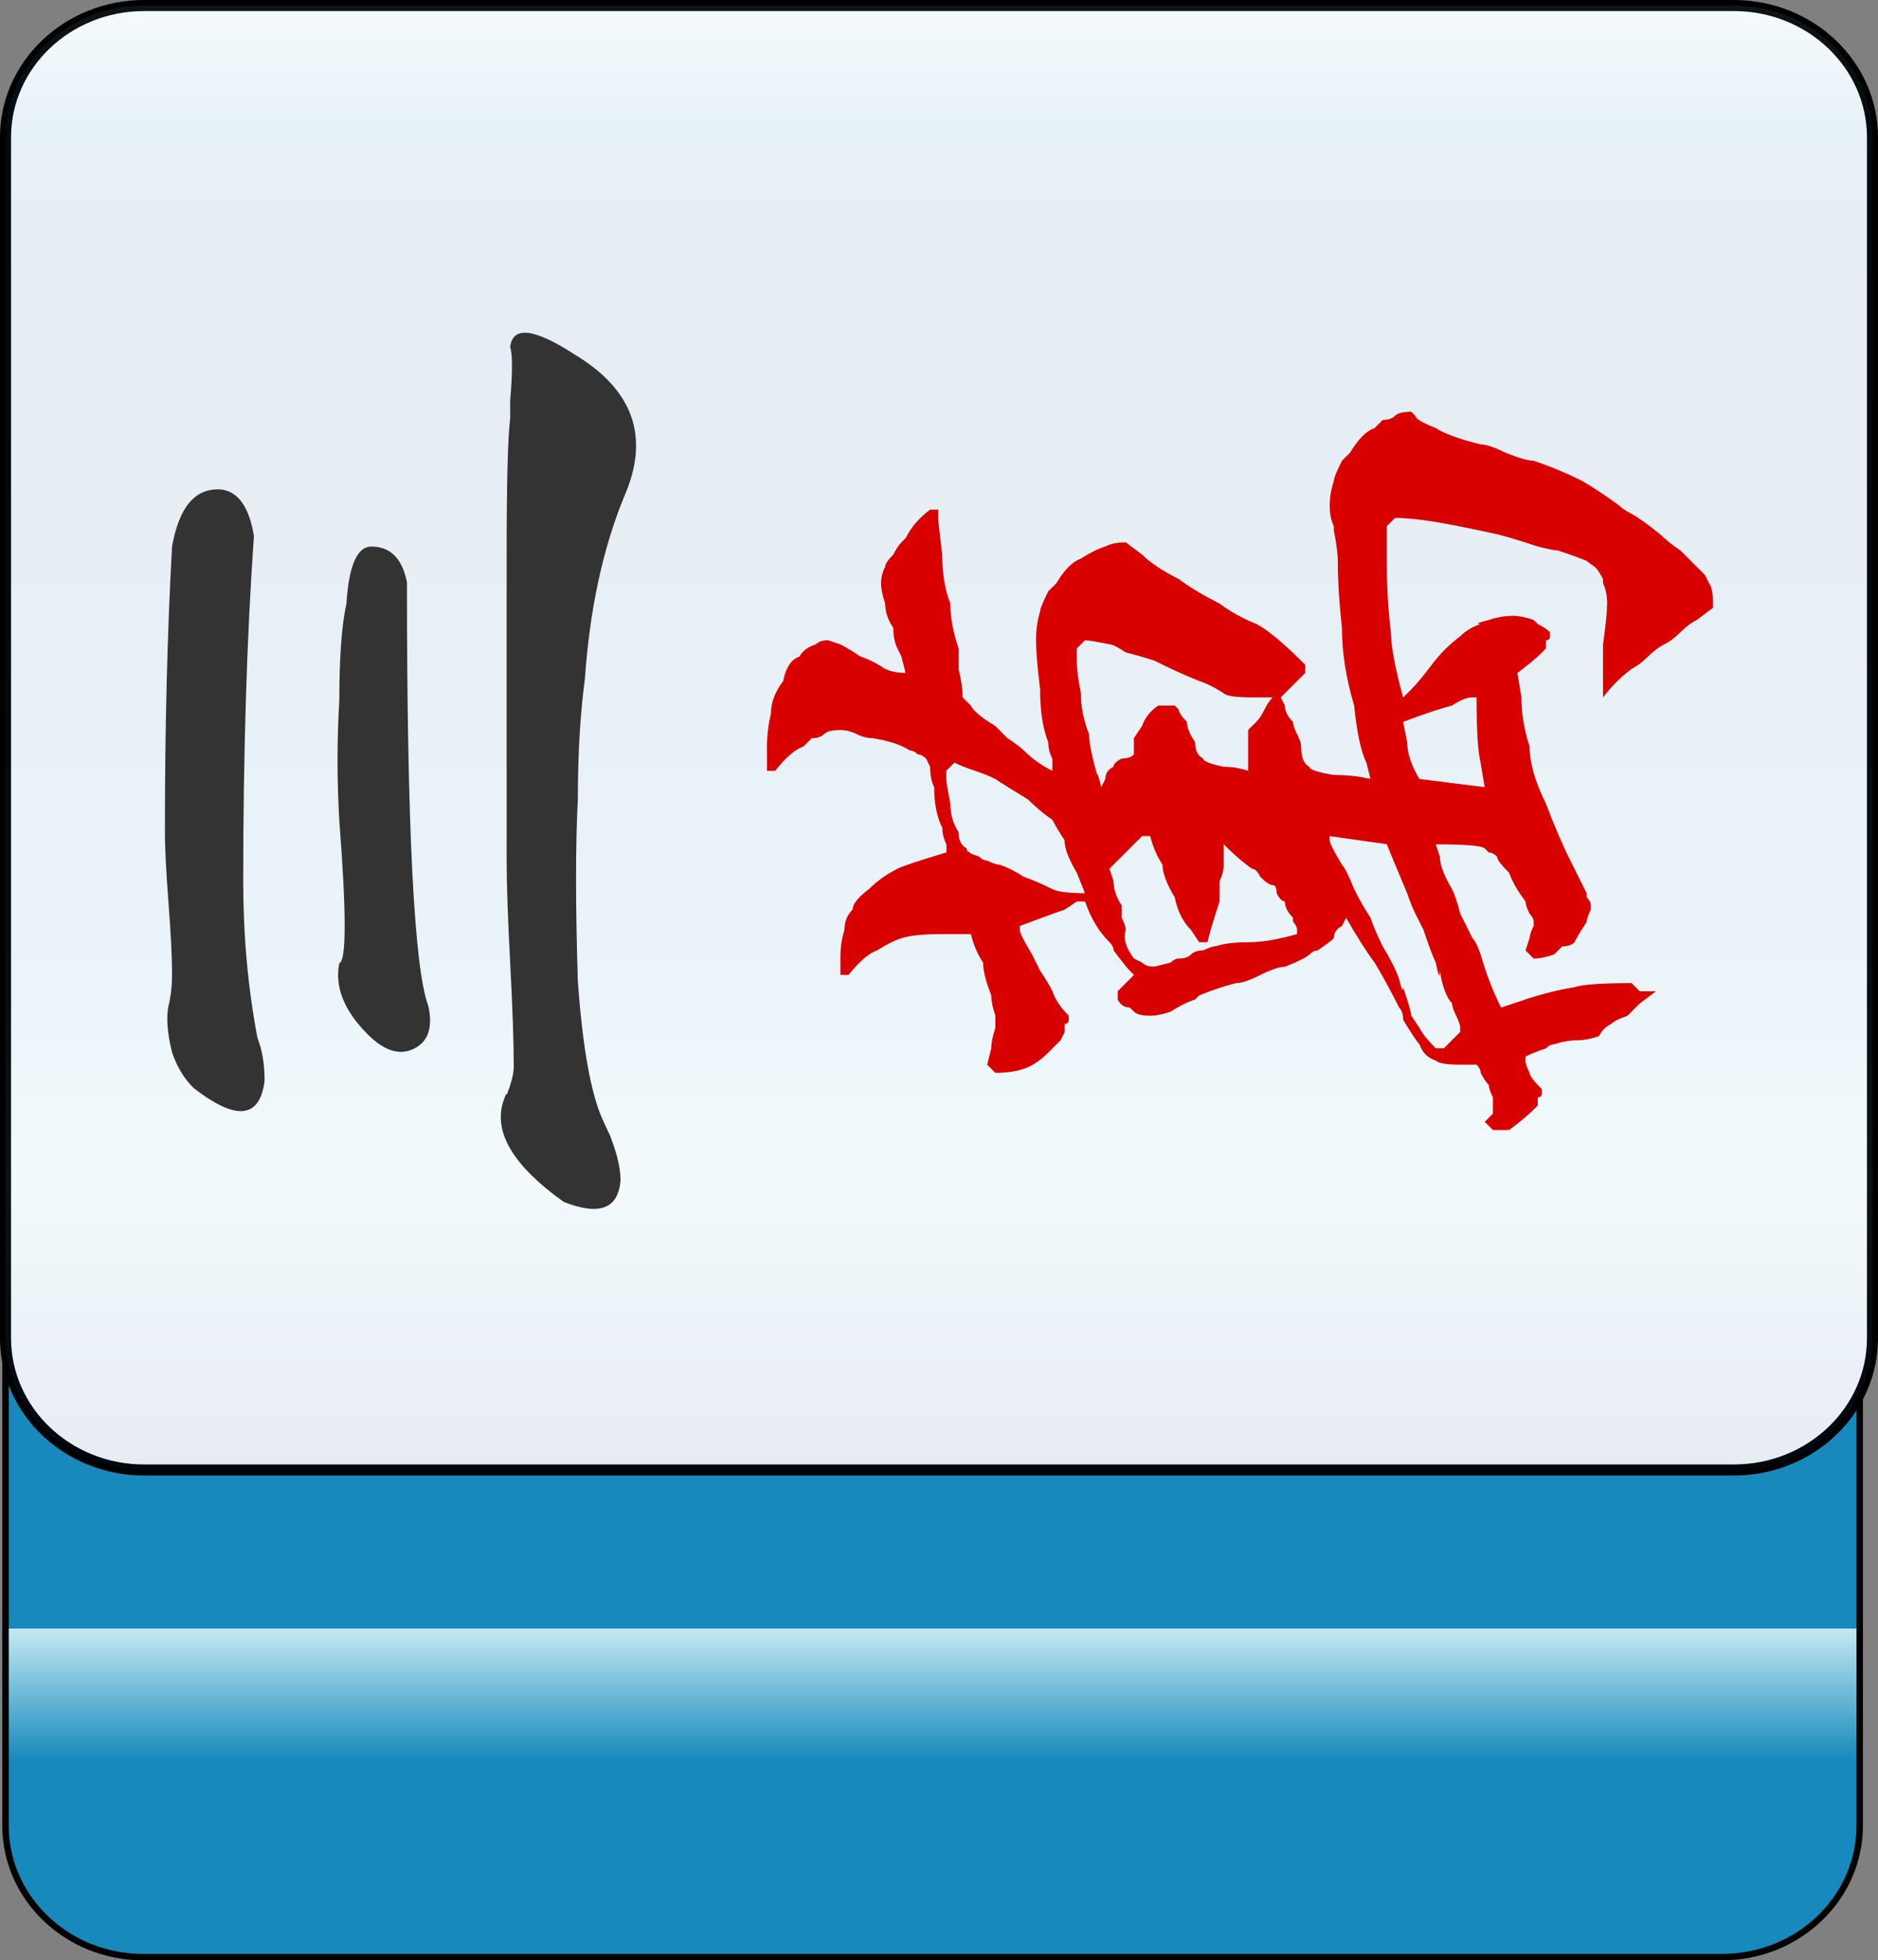 <?xml version="1.0" encoding="utf-8"?>
<!-- Generator: Adobe Illustrator 12.0.0, SVG Export Plug-In . SVG Version: 6.00 Build 51448)  -->
<!DOCTYPE svg PUBLIC "-//W3C//DTD SVG 1.1//EN" "http://www.w3.org/Graphics/SVG/1.1/DTD/svg11.dtd">
<svg  version="1.1"
	 xmlns:x="http://ns.adobe.com/Extensibility/1.0/" xmlns:i="http://ns.adobe.com/AdobeIllustrator/10.0/" xmlns:graph="http://ns.adobe.com/Graphs/1.0/" i:viewOrigin="-0.3208 113.645" i:rulerOrigin="0 0" i:pageBounds="0 113 108 0"
	 xmlns="http://www.w3.org/2000/svg" xmlns:xlink="http://www.w3.org/1999/xlink" xmlns:a="http://ns.adobe.com/AdobeSVGViewerExtensions/3.0/"
	 width="109.1" height="113.832" viewBox="0 0 109.1 113.832" overflow="visible" enable-background="new 0 0 109.1 113.832"
	 xml:space="preserve">
<rect x="0" y="0" width="109.1" height="113.832" fill="#808080" stroke="none"/>
<g id="图层_1" i:layer="yes" i:dimmedPercent="50" i:rgbTrio="#4F008000FFFF">
	<g>
		
			<linearGradient id="XMLID_3_" gradientUnits="userSpaceOnUse" x1="935.434" y1="81.001" x2="1020.227" y2="81.001" gradientTransform="matrix(0 -1 1 0 -26.822 1049.079)">
			<stop  offset="0.135" style="stop-color:#1889BC"/>
			<stop  offset="0.225" style="stop-color:#C4E9F2"/>
			<a:midPointStop  offset="0.135" style="stop-color:#1889BC"/>
			<a:midPointStop  offset="0.5" style="stop-color:#1889BC"/>
			<a:midPointStop  offset="0.225" style="stop-color:#C4E9F2"/>
		</linearGradient>
		<path i:knockout="Off" fill="url(#XMLID_3_)" stroke="#000000" stroke-width="0.374" d="M100.036,28.852
			c4.418,0,8.002,3.42,8.002,7.638v69.518c0,4.218-3.584,7.638-8.002,7.638H8.321c-4.418,0-8-3.42-8-7.638V36.49
			c0-4.218,3.582-7.638,8-7.638H100.036z"/>
		<path i:knockout="Off" fill="#FFFFFF" stroke="#000000" stroke-width="0.641" d="M8.377,85.36c-4.449,0-8.057-3.43-8.057-7.66
			V7.98c0-4.23,3.607-7.659,8.057-7.659h92.348c4.447,0,8.055,3.429,8.055,7.659V77.7c0,4.23-3.607,7.66-8.055,7.66H8.377z"/>
		
			<linearGradient id="XMLID_4_" gradientUnits="userSpaceOnUse" x1="-229.909" y1="-254.262" x2="-144.87" y2="-254.262" gradientTransform="matrix(0 1 -1 0 -199.712 230.23)">
			<stop  offset="0" style="stop-color:#A3DDEA"/>
			<stop  offset="0.09" style="stop-color:#0678B3"/>
			<stop  offset="0.213" style="stop-color:#094C91"/>
			<stop  offset="0.64" style="stop-color:#2890C0"/>
			<stop  offset="0.803" style="stop-color:#82D0E3"/>
			<stop  offset="1" style="stop-color:#09468C"/>
			<a:midPointStop  offset="0" style="stop-color:#A3DDEA"/>
			<a:midPointStop  offset="0.5" style="stop-color:#A3DDEA"/>
			<a:midPointStop  offset="0.09" style="stop-color:#0678B3"/>
			<a:midPointStop  offset="0.5" style="stop-color:#0678B3"/>
			<a:midPointStop  offset="0.213" style="stop-color:#094C91"/>
			<a:midPointStop  offset="0.5" style="stop-color:#094C91"/>
			<a:midPointStop  offset="0.64" style="stop-color:#2890C0"/>
			<a:midPointStop  offset="0.5" style="stop-color:#2890C0"/>
			<a:midPointStop  offset="0.803" style="stop-color:#82D0E3"/>
			<a:midPointStop  offset="0.5" style="stop-color:#82D0E3"/>
			<a:midPointStop  offset="1" style="stop-color:#09468C"/>
		</linearGradient>
		<path i:knockout="Off" opacity="0.1" fill="url(#XMLID_4_)" stroke="#000000" stroke-width="0.641" d="M8.377,85.36
			c-4.449,0-8.057-3.43-8.057-7.66V7.98c0-4.23,3.607-7.659,8.057-7.659h92.348c4.447,0,8.055,3.429,8.055,7.659V77.7
			c0,4.23-3.607,7.66-8.055,7.66H8.377z"/>
		<g>
			<path i:knockout="Off" fill="#333333" d="M29.432,63.583c0.275-0.689,0.414-1.24,0.414-1.654c0-1.379-0.069-3.377-0.207-5.998
				c-0.138-2.619-0.207-4.617-0.207-5.996c0-8.133,0-14.061,0-17.783c0-4.137,0.069-6.756,0.207-7.857c0-0.139,0-0.482,0-1.035
				c0.138-1.654,0.138-2.688,0-3.102c0.138-1.24,1.379-1.104,3.723,0.414c3.445,2.068,4.411,4.824,2.895,8.271
				c-1.24,3.033-1.999,6.549-2.275,10.545c-0.275,2.068-0.413,4.412-0.413,7.031c-0.138,2.619-0.138,6.135,0,10.547
				c0.276,3.859,0.759,6.549,1.448,8.064s0.758,1.654,0.206,0.412c0.552,1.242,0.827,2.275,0.827,3.104
				c-0.138,1.654-1.24,2.066-3.309,1.24c-2.895-2.068-4.066-3.998-3.516-5.791C29.364,63.583,29.432,63.445,29.432,63.583z
				 M11.235,63.169c-0.551-0.551-0.965-1.24-1.24-2.068C9.719,60,9.65,59.103,9.788,58.414c0.138-0.551,0.207-1.172,0.207-1.861
				c0-0.965-0.069-2.344-0.207-4.135c-0.138-1.793-0.207-3.172-0.207-4.137c0-6.064,0.139-11.58,0.414-16.543
				c0.414-2.344,1.379-3.445,2.895-3.309c0.965,0.139,1.586,1.033,1.861,2.688c-0.414,5.93-0.621,12.615-0.621,20.059
				c0,3.172,0.276,6.205,0.828,9.1c0.275,0.689,0.413,1.516,0.413,2.48C15.095,64.962,13.716,65.099,11.235,63.169z M19.713,47.66
				c-0.138-2.342-0.138-4.686,0-7.029c0-2.482,0.139-4.344,0.414-5.584c0.137-2.205,0.619-3.309,1.447-3.309
				c1.103,0,1.792,0.689,2.067,2.068c0,14.199,0.413,22.402,1.241,24.607c0.275,1.24,0,2.068-0.828,2.48
				c-0.826,0.414-1.723,0.139-2.688-0.826c-1.379-1.379-1.93-2.758-1.654-4.137C20.127,55.794,20.127,53.037,19.713,47.66z"/>
		</g>
		<path i:knockout="Off" fill="#D90000" d="M44.549,43.576c0-0.791,0.08-1.502,0.236-2.133c0-0.633,0.238-1.264,0.711-1.896
			c0.158-0.789,0.475-1.262,0.949-1.42c0.158-0.316,0.473-0.553,0.947-0.711c0.158-0.158,0.395-0.238,0.711-0.238l0.711,0.238
			c0.316,0.158,0.711,0.395,1.184,0.711c0.475,0.158,0.949,0.395,1.422,0.711c0.316,0.158,0.711,0.236,1.186,0.236l-0.238-0.947
			c-0.314-0.633-0.395-0.791-0.236-0.475c-0.158-0.316-0.236-0.711-0.236-1.186c-0.316-0.473-0.475-0.947-0.475-1.42
			c-0.158-0.475-0.236-0.869-0.236-1.186s0.078-0.631,0.236-0.947c0-0.158,0.158-0.395,0.475-0.711
			c0.158-0.316,0.316-0.553,0.473-0.711l0.238-0.236c0.316-0.633,0.789-1.186,1.422-1.66H54.5v0.475c0,0.158,0.08,0.869,0.237,2.133
			c0,1.105,0.158,2.053,0.473,2.844c0,0.789,0.158,1.658,0.475,2.605c0,0.316,0,0.711,0,1.186c0.158,0.631,0.236,1.184,0.236,1.658
			l0.475,0.473c0.158,0.316,0.631,0.711,1.422,1.186c0.158,0.158,0.395,0.395,0.711,0.711c0.473,0.316,0.789,0.553,0.947,0.711
			c0.475,0.473,1.027,0.869,1.658,1.184v-0.236v-0.475c-0.158-0.314-0.236-0.631-0.236-0.947c-0.316-0.789-0.475-1.816-0.475-3.08
			c-0.158-1.264-0.236-2.211-0.236-2.844c0-0.631,0.078-1.184,0.236-1.658c0-0.158,0.158-0.553,0.475-1.184
			c0.158-0.158,0.316-0.316,0.473-0.475c0.475-0.789,0.949-1.264,1.422-1.422c0.475-0.316,0.949-0.553,1.422-0.711
			c0.316-0.158,0.711-0.236,1.186-0.236l0.947,0.711c0.475,0.473,1.186,0.947,2.133,1.422c0.631,0.473,1.422,0.947,2.369,1.422
			c0.631,0.473,1.342,0.867,2.133,1.184c0.631,0.316,1.58,1.105,2.844,2.369v0.475l-1.422,1.422l0.236,0.473
			c0,0.316,0.158,0.633,0.475,0.949c0,0.158,0.078,0.395,0.236,0.711c0.158,0.314,0.236,0.553,0.236,0.709
			c0,0.633,0.158,1.027,0.475,1.186c0,0.158,0.475,0.316,1.422,0.475c0.789,0,1.5,0.078,2.133,0.236l-0.238-0.947
			c-0.314-0.633-0.553-1.738-0.711-3.318c-0.473-1.578-0.711-3.08-0.711-4.502c-0.156-1.42-0.236-2.684-0.236-3.791
			c0-0.473-0.078-1.105-0.236-1.895v-0.236c-0.158-0.316-0.238-0.711-0.238-1.186c0-0.473,0.08-0.947,0.238-1.422
			c0-0.158,0.158-0.553,0.473-1.184c0.158-0.158,0.316-0.316,0.475-0.475c0.475-0.789,0.947-1.264,1.422-1.422
			c0.158-0.158,0.316-0.316,0.473-0.475c0.316,0,0.555-0.078,0.711-0.236c0.158-0.158,0.475-0.236,0.949-0.236l0.236,0.236
			c0,0.158,0.395,0.395,1.186,0.711c0.473,0.316,1.342,0.633,2.605,0.947c0.316,0,0.789,0.158,1.422,0.475
			c0.789,0.316,1.342,0.475,1.658,0.475c0.947,0.314,1.896,0.711,2.844,1.184c0.789,0.475,1.5,0.949,2.133,1.422
			c0.156,0.158,0.395,0.316,0.711,0.475c0.314,0.158,0.867,0.553,1.658,1.184c0.314,0.316,0.711,0.633,1.184,0.947
			c0.316,0.316,0.553,0.555,0.711,0.711c0.158,0.158,0.395,0.396,0.711,0.711l0.238,0.475c0.156,0.158,0.236,0.633,0.236,1.422
			l-0.947,0.711c-0.316,0.158-0.633,0.395-0.949,0.711s-0.631,0.553-0.947,0.711s-0.633,0.395-0.947,0.711
			c-0.316,0.314-0.633,0.553-0.947,0.711c-0.633,0.473-1.186,1.025-1.66,1.658v-0.711c0-0.475,0-1.264,0-2.369
			c0.158-1.105,0.238-1.896,0.238-2.369c0-0.475-0.08-0.869-0.238-1.186v-0.236c-0.156-0.316-0.314-0.553-0.473-0.711
			c-0.475-0.316-0.553-0.395-0.238-0.238c-0.314-0.156-0.947-0.395-1.895-0.711c-0.158,0-0.553-0.078-1.186-0.236
			c-0.947-0.314-1.736-0.553-2.369-0.711c-1.422-0.314-2.605-0.553-3.553-0.711c-0.949-0.158-1.738-0.236-2.371-0.236l-0.473,0.475
			v2.131c0,1.422,0.078,2.766,0.236,4.029c0,0.789,0.238,2.053,0.711,3.791l0.475-0.475c0.316-0.316,0.711-0.789,1.184-1.422
			c0.475-0.631,1.027-1.184,1.658-1.658c0.316-0.316,0.711-0.553,1.186-0.711c-0.316,0-0.158-0.078,0.475-0.236
			c0.473-0.158,0.947-0.238,1.42-0.238c0.316,0,0.713,0.08,1.186,0.238l0.236,0.236c0.316,0.158,0.553,0.316,0.711,0.475v0.236
			c0,0.158-0.078,0.236-0.236,0.236c0,0.158,0,0.316,0,0.475l-0.236,0.236c-0.316,0.316-0.791,0.711-1.422,1.186l0.236,1.422
			c0,0.947,0.158,1.895,0.475,2.842c0,0.949,0.314,2.055,0.947,3.318c0.475,1.264,0.947,2.369,1.422,3.316
			c0.158,0.316,0.316,0.633,0.473,0.947c0.158,0.316,0.316,0.633,0.475,0.949v0.236c0.158,0.158,0.236,0.316,0.236,0.475v0.236
			c-0.156,0.316-0.236,0.553-0.236,0.711c-0.316,0.475-0.553,0.869-0.711,1.186c-0.158,0.158-0.395,0.236-0.711,0.236
			c-0.158,0.158-0.314,0.316-0.473,0.475c-0.475,0.158-0.869,0.236-1.186,0.236l-0.475-0.475l0.238-0.711
			c0-0.156,0.078-0.395,0.236-0.711v-0.236c0-0.158-0.078-0.314-0.236-0.473c-0.158-0.316-0.238-0.555-0.238-0.713
			c-0.473-0.631-0.789-1.184-0.947-1.658c-0.473-0.473-0.711-0.789-0.711-0.947c-0.158-0.158-0.314-0.236-0.473-0.236l-0.238-0.238
			c-0.158-0.158-1.105-0.236-2.842-0.236l0.236,0.711c0,0.475,0.236,1.105,0.711,1.895c0.158,0.316,0.316,0.791,0.473,1.424
			c0.316,0.631,0.555,1.105,0.711,1.42c0.158,0.158,0.316,0.475,0.475,0.949c0.316,1.105,0.711,2.133,1.186,3.08l1.42-0.475
			c0.949-0.316,1.896-0.553,2.844-0.711c0.475-0.158,1.58-0.236,3.318-0.236l0.473,0.473h0.947l-0.947,0.711
			c-0.158,0.158-0.395,0.396-0.711,0.711c-0.473,0.158-0.789,0.316-0.947,0.475c-0.316,0.158-0.553,0.395-0.711,0.711
			c-0.473,0.158-0.869,0.236-1.186,0.236c-0.473,0-0.947,0.08-1.42,0.238c-0.158,0-0.316,0.078-0.475,0.236
			c-0.475,0.158-0.869,0.316-1.186,0.473v0.238c0,0.158,0.08,0.395,0.238,0.711c0,0.158,0.236,0.473,0.711,0.947v0.236
			c0,0.158-0.08,0.238-0.238,0.238c0,0.156,0,0.314,0,0.473l-0.236,0.236c-0.316,0.316-0.789,0.711-1.422,1.186h-0.947l-0.475-0.475
			l0.475-0.475v-0.473v-0.473c-0.158-0.316-0.236-0.553-0.236-0.711c-0.158-0.158-0.316-0.395-0.475-0.711
			c0-0.158-0.078-0.316-0.236-0.475h-0.949c-0.789,0-1.262-0.078-1.42-0.236c-0.475-0.158-0.791-0.475-0.949-0.947
			c-0.158-0.158-0.473-0.633-0.947-1.422c0-0.316-0.078-0.553-0.236-0.711c-0.475-0.947-0.947-1.816-1.422-2.607
			c-0.475-0.631-1.027-1.5-1.658-2.605l-0.238,0.473c-0.314,0.158-0.473,0.396-0.473,0.711c-0.158,0.158-0.475,0.396-0.949,0.711
			c-0.156,0-0.314,0.08-0.473,0.238s-0.633,0.395-1.422,0.711c-0.316,0-0.789,0.158-1.422,0.473
			c-0.631,0.316-1.105,0.475-1.422,0.475c-0.631,0.158-1.342,0.395-2.133,0.711l-0.236,0.236c-0.473,0.158-0.947,0.395-1.422,0.711
			c-0.473,0.158-0.867,0.236-1.184,0.236c-0.475,0-0.791-0.078-0.949-0.236l-0.236-0.236c-0.316,0-0.553-0.158-0.711-0.475v-0.475
			l0.947-0.947l-0.236-0.236c-0.158-0.158-0.473-0.553-0.947-1.186c0-0.156-0.078-0.314-0.236-0.473
			c-0.633-0.633-1.105-1.422-1.422-2.371h-0.475l-0.711,0.475c-0.473,0.158-1.342,0.475-2.605,0.947v0.238
			c0,0.158,0.236,0.631,0.711,1.422c0.158,0.316,0.314,0.631,0.473,0.947c0.316,0.475,0.553,0.869,0.711,1.184
			c0.158,0.475,0.475,0.949,0.947,1.422v0.238c0,0.158-0.078,0.236-0.236,0.236c0,0.158,0,0.316,0,0.475l-0.236,0.473
			c-0.316,0.316-0.553,0.553-0.711,0.711c-0.475,0.475-0.947,0.791-1.422,0.947c-0.475,0.158-1.027,0.238-1.658,0.238l-0.475-0.475
			l0.236-0.947c0-0.316,0.08-0.711,0.238-1.186v-0.236v-0.475c-0.158-0.473-0.238-0.867-0.238-1.184
			c-0.314-0.791-0.473-1.422-0.473-1.896c-0.316-0.473-0.553-1.025-0.711-1.658h-1.658c-1.106,0-1.896,0.08-2.37,0.236
			c-0.473,0.158-0.947,0.396-1.422,0.711c-0.473,0.158-1.025,0.633-1.658,1.422h-0.473V55.66c0-0.633,0.078-1.186,0.236-1.658
			c0-0.475,0.158-0.869,0.475-1.186c0-0.316,0.314-0.711,0.947-1.186c0.475-0.473,1.027-0.867,1.658-1.184
			c0.316-0.158,1.264-0.475,2.843-0.947v-0.238v-0.236c-0.158-0.316-0.236-0.631-0.236-0.947c-0.315-0.633-0.474-1.422-0.474-2.369
			c-0.158-0.316-0.236-0.711-0.236-1.186l-0.238-0.475c-0.158-0.156-0.314-0.236-0.473-0.236c-0.158-0.158-0.316-0.236-0.475-0.236
			c-0.475-0.316-1.184-0.553-2.133-0.711c-0.314,0-0.631-0.078-0.947-0.236s-0.631-0.238-0.947-0.238
			c-0.475,0-0.791,0.08-0.949,0.238c-0.156,0.158-0.395,0.236-0.711,0.236c-0.156,0.158-0.314,0.316-0.473,0.473
			c-0.475,0.158-1.027,0.633-1.658,1.422h-0.475V43.576z M77.246,48.55v0.238c0,0.158,0.238,0.631,0.711,1.422
			c0.158,0.158,0.396,0.631,0.711,1.42c0.316,0.633,0.633,1.186,0.949,1.66c0.158,0.475,0.395,1.027,0.709,1.658
			c0.475,0.791,0.791,1.422,0.949,1.896c0.158,0.631,0.236,0.789,0.236,0.473c0.316,0.949,0.475,1.502,0.475,1.658l0.473,0.711
			c0.158,0.316,0.475,0.711,0.949,1.186h0.473l0.947-0.947v-0.238c0-0.158-0.078-0.395-0.236-0.711
			c-0.158-0.314-0.236-0.553-0.236-0.711c-0.316-0.314-0.553-0.947-0.711-1.895c0,0.475-0.078,0.316-0.236-0.475
			c-0.158-0.314-0.396-0.947-0.711-1.895c-0.158-0.316-0.316-0.633-0.475-0.947c-0.158-0.316-0.316-0.713-0.475-1.186
			c-0.473-1.105-0.867-2.055-1.184-2.844L77.246,48.55z M64.689,51.158c0,0.473,0.158,0.947,0.473,1.422c0,0.158,0,0.395,0,0.711
			c0.158,0.316,0.238,0.553,0.238,0.711c-0.158,0.473,0,1.025,0.473,1.658l0.475,0.236c0.158,0.158,0.395,0.238,0.711,0.238
			l0.947-0.238c0.158-0.158,0.316-0.236,0.475-0.236c0.316,0,0.553-0.078,0.711-0.236s0.395-0.238,0.711-0.238
			c0.316-0.156,0.553-0.236,0.711-0.236c0.473-0.158,1.105-0.236,1.895-0.236c0.791,0,1.738-0.158,2.844-0.475v-0.236
			c0-0.158-0.078-0.316-0.236-0.475v-0.236c-0.316-0.316-0.475-0.633-0.475-0.949c-0.158,0-0.316-0.156-0.475-0.473
			c0-0.316-0.078-0.475-0.236-0.475s-0.395-0.158-0.711-0.475c-0.158-0.314-0.316-0.473-0.475-0.473
			c-0.473-0.316-1.025-0.791-1.658-1.422v1.186c0,0.314-0.078,0.631-0.236,0.947c0,0.473,0,0.869,0,1.184
			c-0.316,0.949-0.553,1.738-0.711,2.371h-0.475l-0.473-0.711c-0.475-0.475-0.789-1.105-0.947-1.896
			c-0.475-0.789-0.711-1.422-0.711-1.895c-0.316-0.475-0.553-1.027-0.711-1.66h-0.475l-0.475,0.475
			c-0.156,0.158-0.395,0.395-0.711,0.711c-0.314,0.316-0.551,0.553-0.709,0.711L64.689,51.158z M54.974,44.759v0.475
			c0,0.158,0.08,0.633,0.236,1.422c0,0.631,0.158,1.186,0.475,1.658c0,0.475,0.158,0.789,0.475,0.947
			c0,0.158,0.078,0.238,0.236,0.238c-0.158,0,0,0.078,0.475,0.236c0.158,0.158,0.314,0.236,0.473,0.236
			c0.316,0.158,0.553,0.238,0.711,0.238c0.475,0.158,0.947,0.395,1.422,0.709c0.475,0.158,1.027,0.396,1.658,0.711
			c0.316,0.158,0.949,0.238,1.896,0.238l-0.475-1.186c-0.473-0.789-0.711-1.422-0.711-1.895c-0.316-0.475-0.553-0.869-0.711-1.186
			c-0.473-0.316-0.947-0.711-1.422-1.184c-0.789-0.475-1.422-0.869-1.895-1.186c-0.316-0.158-0.711-0.316-1.186-0.475
			c-0.473-0.156-0.867-0.314-1.184-0.473L54.974,44.759z M62.556,37.652v0.711c0,0.475,0.08,1.105,0.236,1.895
			c0,0.791,0.158,1.58,0.475,2.371c0,0.473,0.158,1.264,0.475,2.369c0-0.158,0.078,0.078,0.236,0.711l0.236-0.475
			c0-0.316,0.158-0.553,0.475-0.711c0-0.158,0.158-0.316,0.473-0.475c0.316,0,0.555-0.078,0.711-0.236v-0.947l0.475-0.711
			c0.158-0.475,0.475-0.869,0.947-1.186h0.949l0.236,0.238c0,0.158,0.158,0.395,0.473,0.711c0,0.314,0.158,0.711,0.475,1.184
			c0,0.475,0.158,0.791,0.475,0.947c0,0.158,0.395,0.316,1.184,0.475c0.475,0,0.949,0.08,1.422,0.236V42.39l0.475-0.473
			c0.158-0.158,0.316-0.395,0.473-0.711c0.158-0.316,0.316-0.553,0.475-0.711h-1.186c-0.947,0-1.5-0.08-1.658-0.238
			c-0.473-0.314-0.947-0.553-1.422-0.711c-0.789-0.314-1.658-0.709-2.605-1.184c-0.475-0.158-1.027-0.316-1.658-0.475
			c-0.475-0.314-0.789-0.473-0.947-0.473c-0.791-0.158-1.264-0.238-1.422-0.238L62.556,37.652z M81.748,43.101
			c0,0.633,0.238,1.344,0.711,2.133l3.791,0.475l-0.236-1.422c-0.158-0.633-0.236-1.896-0.236-3.791h-0.238
			c-0.314,0-0.711,0.158-1.184,0.473c-0.633,0.158-1.58,0.475-2.844,0.949L81.748,43.101z"/>
	</g>
</g>
</svg>
